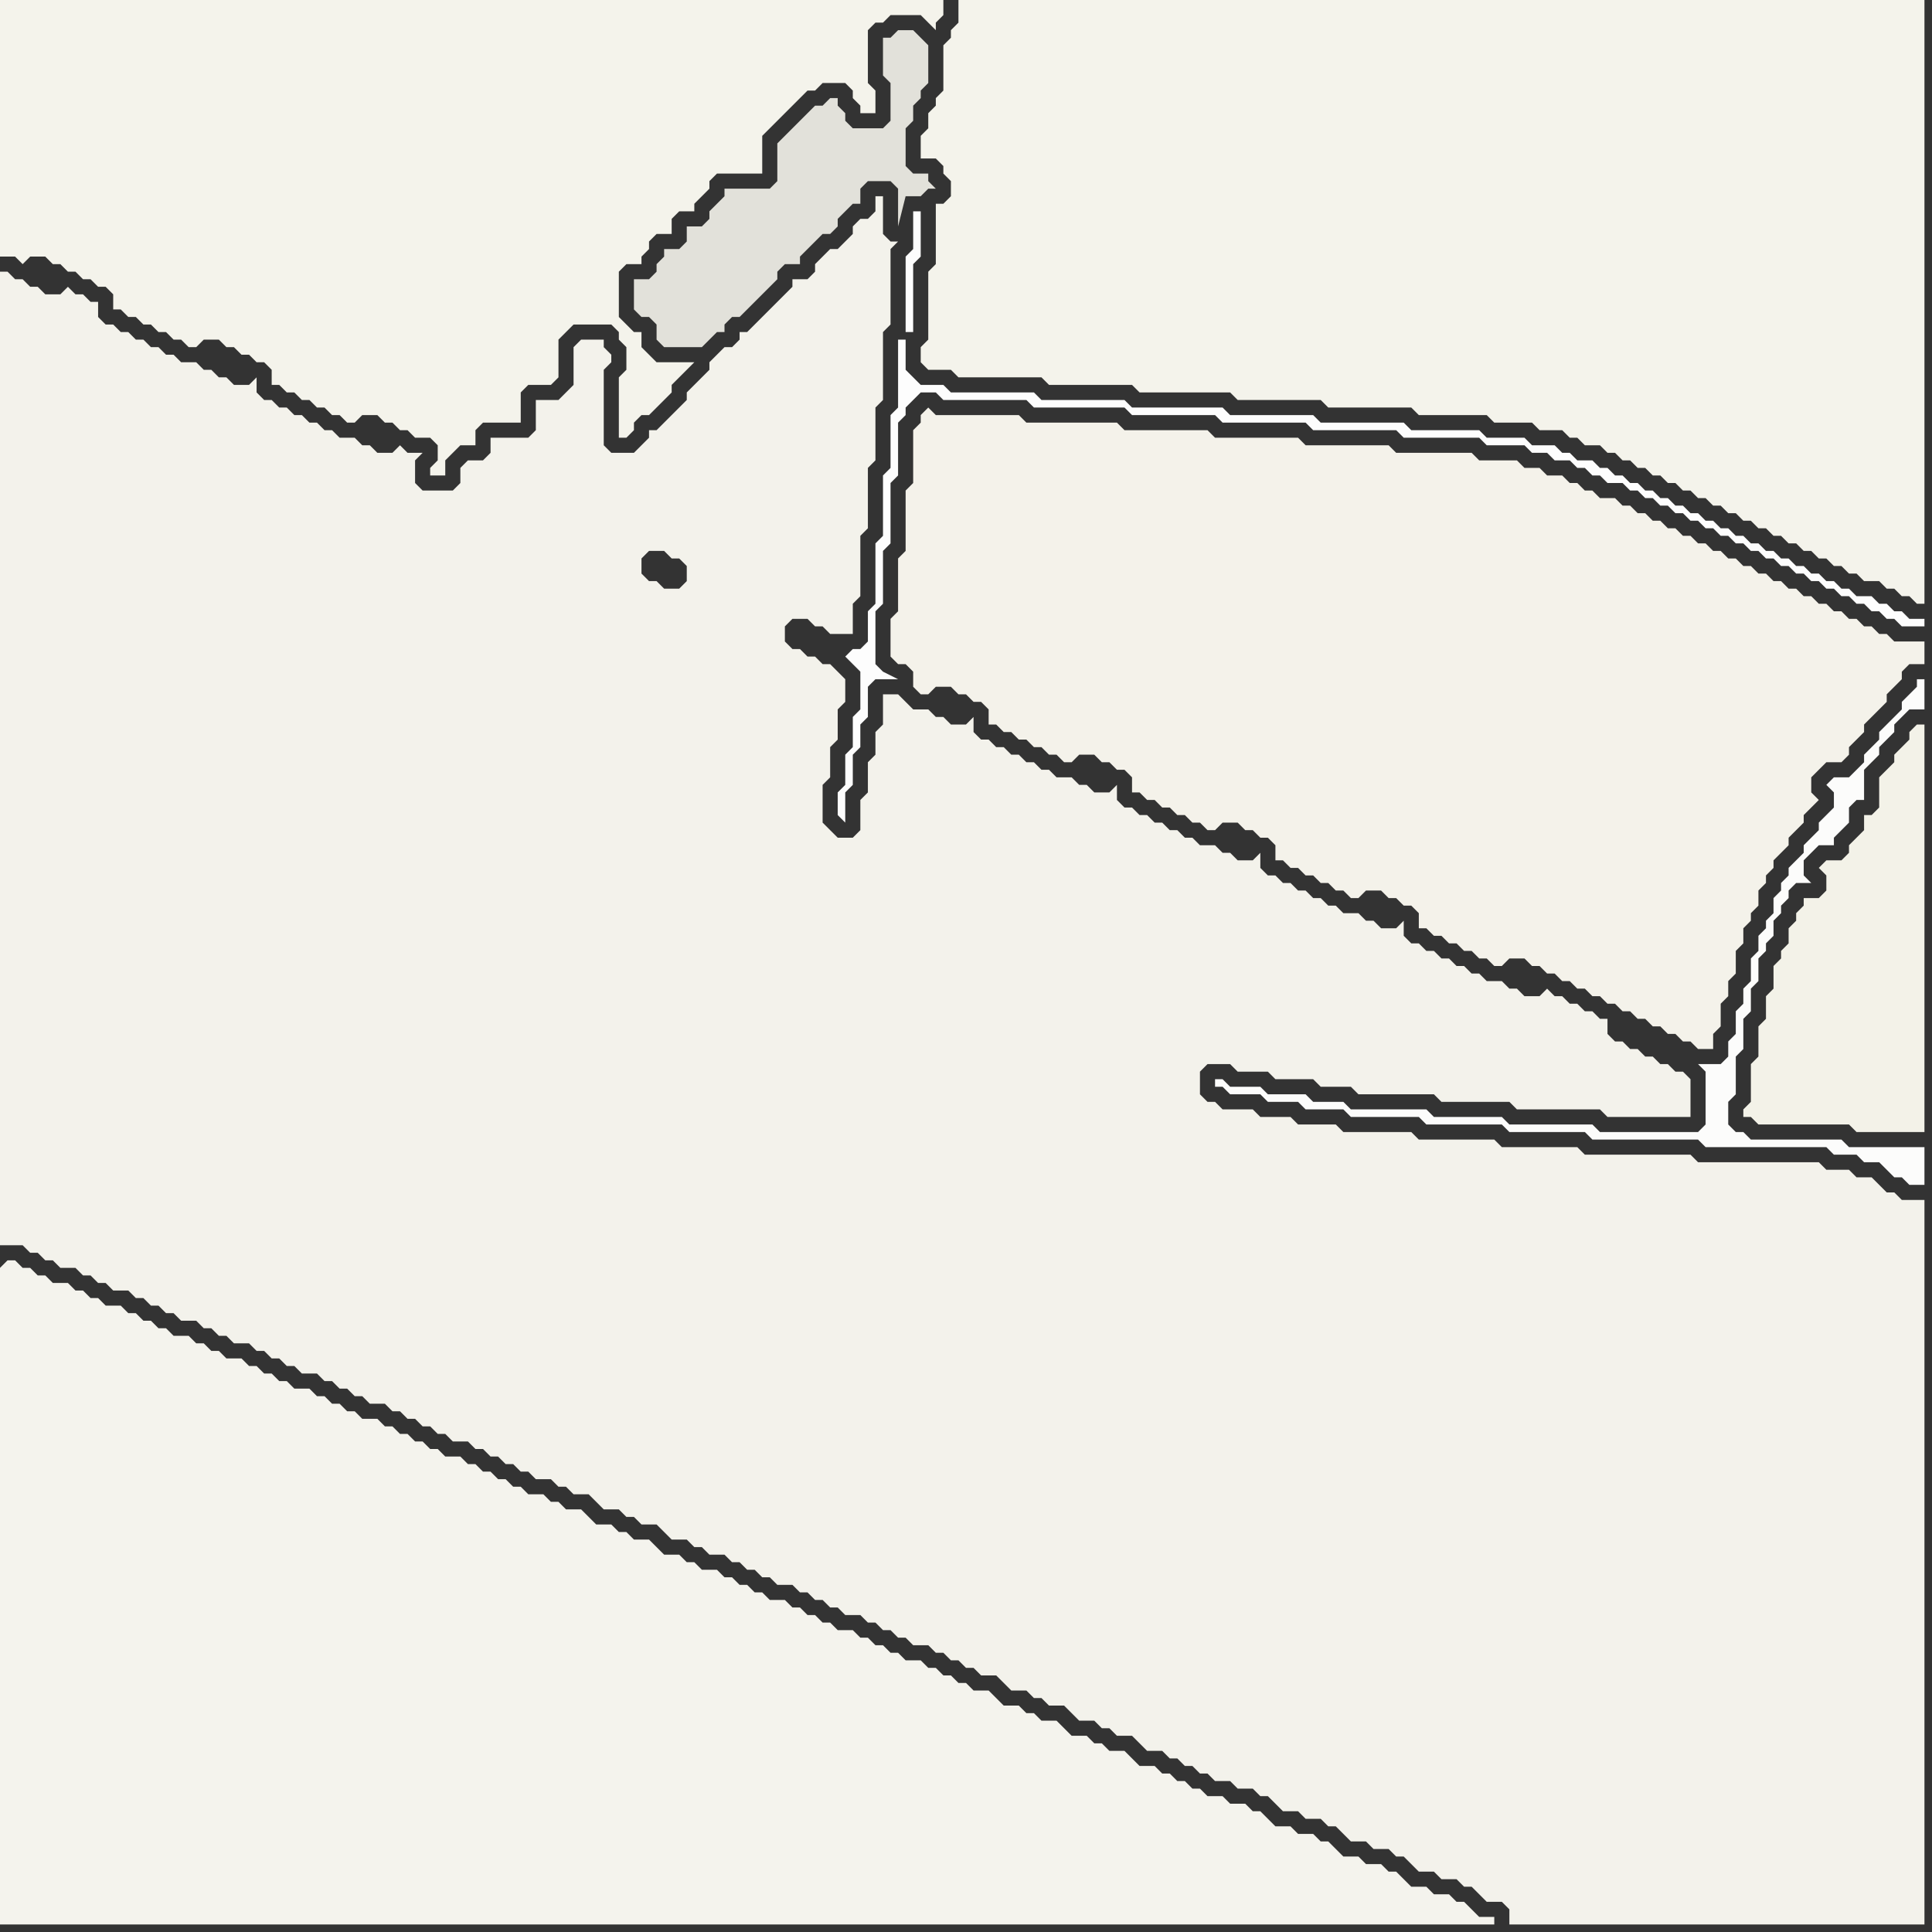 <svg width="256" height="256" xmlns="http://www.w3.org/2000/svg"><rect width="100%" height="100%" fill="#333333" stroke="none"/><script> 
var tempColor;
function hoverPath(evt){
obj = evt.target;
tempColor = obj.getAttribute("fill");
obj.setAttribute("fill","red");
//alert(tempColor);
//obj.setAttribute("stroke","red");}
function recoverPath(evt){
obj = evt.target;
obj.setAttribute("fill", tempColor);
//obj.setAttribute("stroke", tempColor);
}</script><path onmouseover="hoverPath(evt)" onmouseout="recoverPath(evt)" fill="rgb(244,243,237)" d="M  0,168l 0,87 198,0 0,-1 -2,0 -1,-1 -1,-1 -1,0 -1,-1 -2,0 -1,-1 -2,0 -1,-1 -1,-1 -1,0 -1,-1 -2,0 -1,-1 -2,0 -1,-1 -1,-1 -1,0 -1,-1 -2,0 -1,-1 -2,0 -1,-1 -1,-1 -1,0 -1,-1 -2,0 -1,-1 -2,0 -1,-1 -1,0 -1,-1 -1,0 -1,-1 -1,0 -1,-1 -2,0 -1,-1 -1,-1 -2,0 -1,-1 -1,0 -1,-1 -2,0 -1,-1 -1,-1 -2,0 -1,-1 -1,0 -1,-1 -2,0 -1,-1 -1,-1 -2,0 -1,-1 -1,0 -1,-1 -1,0 -1,-1 -1,0 -1,-1 -2,0 -1,-1 -1,0 -1,-1 -1,0 -1,-1 -1,0 -1,-1 -2,0 -1,-1 -1,0 -1,-1 -1,0 -1,-1 -1,0 -1,-1 -2,0 -1,-1 -1,0 -1,-1 -1,0 -1,-1 -1,0 -1,-1 -2,0 -1,-1 -1,0 -1,-1 -2,0 -1,-1 -1,-1 -2,0 -1,-1 -1,0 -1,-1 -2,0 -2,-2 -2,0 -1,-1 -1,0 -1,-1 -2,0 -1,-1 -1,0 -1,-1 -1,0 -1,-1 -1,0 -1,-1 -1,0 -1,-1 -2,0 -1,-1 -1,0 -1,-1 -1,0 -1,-1 -1,0 -1,-1 -1,0 -1,-1 -2,0 -1,-1 -1,0 -1,-1 -1,0 -1,-1 -1,0 -1,-1 -2,0 -1,-1 -1,0 -1,-1 -1,0 -1,-1 -1,0 -1,-1 -2,0 -1,-1 -1,0 -1,-1 -1,0 -1,-1 -2,0 -1,-1 -1,0 -1,-1 -1,0 -1,-1 -1,0 -1,-1 -2,0 -1,-1 -1,0 -1,-1 -1,0 -1,-1 -2,0 -1,-1 -1,0 -1,-1 -1,0 -1,-1 -1,0 -1,1Z"/>
<path onmouseover="hoverPath(evt)" onmouseout="recoverPath(evt)" fill="rgb(243,242,232)" d="M  255,99l 0,-3 -1,0 -1,1 0,1 -1,1 -1,1 0,1 -1,1 -1,1 0,4 -1,1 -1,0 0,2 -1,1 -1,1 0,1 -1,1 -2,0 -1,1 1,1 0,2 -1,1 -2,0 0,1 -1,1 0,1 -1,1 0,2 -1,1 0,1 -1,1 0,3 -1,1 0,3 -1,1 0,4 -1,1 0,5 -1,1 0,1 1,0 1,1 12,0 1,1 9,0Z"/>
<path onmouseover="hoverPath(evt)" onmouseout="recoverPath(evt)" fill="rgb(244,243,235)" d="M  5,0l -5,0 0,34 2,0 1,1 1,-1 2,0 1,1 1,0 1,1 1,0 1,1 1,0 1,1 1,0 1,1 0,2 1,0 1,1 1,0 1,1 1,0 1,1 1,0 1,1 1,0 1,1 1,0 1,-1 2,0 1,1 1,0 1,1 1,0 1,1 1,0 1,1 0,2 1,0 1,1 1,0 1,1 1,0 1,1 1,0 1,1 1,0 1,1 1,0 1,-1 2,0 1,1 1,0 1,1 1,0 1,1 2,0 1,1 0,2 -1,1 0,1 2,0 0,-2 1,-1 1,-1 2,0 0,-2 1,-1 5,0 0,-4 1,-1 3,0 1,-1 0,-5 1,-1 1,-1 5,0 1,1 0,1 1,1 0,3 -1,1 0,8 1,0 1,-1 0,-1 1,-1 1,0 1,-1 1,-1 1,-1 0,-1 3,-3 -5,0 -1,-1 -1,-1 0,-2 -1,0 -1,-1 -1,-1 0,-6 1,-1 2,0 0,-1 1,-1 0,-1 1,-1 2,0 0,-2 1,-1 2,0 0,-1 1,-1 1,-1 0,-1 1,-1 6,0 0,-5 1,-1 1,-1 1,-1 1,-1 1,-1 1,-1 1,0 1,-1 3,0 1,1 0,1 1,1 0,1 2,0 0,-3 -1,-1 0,-7 1,-1 1,0 1,-1 4,0 1,1 1,1 0,-1 1,-1 0,-2Z"/>
<path onmouseover="hoverPath(evt)" onmouseout="recoverPath(evt)" fill="rgb(243,242,235)" d="M  0,117l 0,48 3,0 1,1 1,0 1,1 1,0 1,1 2,0 1,1 1,0 1,1 1,0 1,1 2,0 1,1 1,0 1,1 1,0 1,1 1,0 1,1 2,0 1,1 1,0 1,1 1,0 1,1 2,0 1,1 1,0 1,1 1,0 1,1 1,0 1,1 2,0 1,1 1,0 1,1 1,0 1,1 1,0 1,1 2,0 1,1 1,0 1,1 1,0 1,1 1,0 1,1 1,0 1,1 2,0 1,1 1,0 1,1 1,0 1,1 1,0 1,1 1,0 1,1 2,0 1,1 1,0 1,1 2,0 1,1 1,1 2,0 1,1 1,0 1,1 2,0 1,1 1,1 2,0 1,1 1,0 1,1 2,0 1,1 1,0 1,1 1,0 1,1 1,0 1,1 2,0 1,1 1,0 1,1 1,0 1,1 1,0 1,1 2,0 1,1 1,0 1,1 1,0 1,1 1,0 1,1 2,0 1,1 1,0 1,1 1,0 1,1 1,0 1,1 2,0 1,1 1,1 2,0 1,1 1,0 1,1 2,0 1,1 1,1 2,0 1,1 1,0 1,1 2,0 1,1 1,1 2,0 1,1 1,0 1,1 1,0 1,1 1,0 1,1 2,0 1,1 2,0 1,1 1,0 1,1 1,1 2,0 1,1 2,0 1,1 1,0 1,1 1,1 2,0 1,1 2,0 1,1 1,0 1,1 1,1 2,0 1,1 2,0 1,1 1,0 1,1 1,1 2,0 1,1 0,2 55,0 0,-96 -3,0 -1,-1 -1,0 -1,-1 -1,-1 -2,0 -1,-1 -3,0 -1,-1 -16,0 -1,-1 -14,0 -1,-1 -10,0 -1,-1 -10,0 -1,-1 -9,0 -1,-1 -5,0 -1,-1 -4,0 -1,-1 -4,0 -1,-1 -1,0 -1,-1 0,-3 1,-1 3,0 1,1 4,0 1,1 5,0 1,1 4,0 1,1 10,0 1,1 9,0 1,1 11,0 1,1 11,0 0,-5 -1,-1 -1,0 -1,-1 -1,0 -1,-1 -1,0 -1,-1 -1,0 -1,-1 -1,0 -1,-1 0,-2 -1,0 -1,-1 -1,0 -1,-1 -1,0 -1,-1 -1,0 -1,-1 -1,1 -2,0 -1,-1 -1,0 -1,-1 -2,0 -1,-1 -1,0 -1,-1 -1,0 -1,-1 -1,0 -1,-1 -1,0 -1,-1 -1,0 -1,-1 0,-2 -1,1 -2,0 -1,-1 -1,0 -1,-1 -2,0 -1,-1 -1,0 -1,-1 -1,0 -1,-1 -1,0 -1,-1 -1,0 -1,-1 -1,0 -1,-1 0,-2 -1,1 -2,0 -1,-1 -1,0 -1,-1 -2,0 -1,-1 -1,0 -1,-1 -1,0 -1,-1 -1,0 -1,-1 -1,0 -1,-1 -1,0 -1,-1 0,-2 -1,1 -2,0 -1,-1 -1,0 -1,-1 -2,0 -1,-1 -1,0 -1,-1 -1,0 -1,-1 -1,0 -1,-1 -1,0 -1,-1 -1,0 -1,-1 0,-2 -1,1 -2,0 -1,-1 -1,0 -1,-1 -2,0 -1,-1 -1,-1 -2,0 0,4 -1,1 0,3 -1,1 0,4 -1,1 0,4 -1,1 -2,0 -1,-1 -1,-1 0,-5 1,-1 0,-4 1,-1 0,-4 1,-1 0,-3 -1,-1 0,0 -1,-1 -1,0 -1,-1 -1,0 -1,-1 -1,0 -1,-1 0,-2 1,-1 2,0 1,1 1,0 1,1 3,0 0,-4 1,-1 0,-8 1,-1 0,-8 1,-1 0,-7 1,-1 0,-9 1,-1 0,-10 1,-1 -1,0 -1,-1 0,-5 -1,0 0,2 -1,1 -1,0 -1,1 0,1 -1,1 -1,1 -1,0 -2,2 0,1 -1,1 -2,0 0,1 -1,1 -1,1 -1,1 -1,1 -1,1 -1,1 -1,0 0,1 -1,1 -1,0 -1,1 -1,1 0,1 -1,1 -1,1 -1,1 0,1 -1,1 -1,1 -1,1 -1,1 -1,0 0,1 -1,1 -1,1 -3,0 -1,-1 0,-10 1,-1 0,-1 -1,-1 0,-1 -3,0 -1,1 0,5 -1,1 -1,1 -3,0 0,4 -1,1 -5,0 0,2 -1,1 -2,0 -1,1 0,2 -1,1 -4,0 -1,-1 0,-3 1,-1 -2,0 -1,-1 -1,1 -2,0 -1,-1 -1,0 -1,-1 -2,0 -1,-1 -1,0 -1,-1 -1,0 -1,-1 -1,0 -1,-1 -1,0 -1,-1 -1,0 -1,-1 0,-2 -1,1 -2,0 -1,-1 -1,0 -1,-1 -1,0 -1,-1 -2,0 -1,-1 -1,0 -1,-1 -1,0 -1,-1 -1,0 -1,-1 -1,0 -1,-1 -1,0 -1,-1 0,-2 -1,0 -1,-1 -1,0 -1,-1 -1,1 -2,0 -1,-1 -1,0 -1,-1 -1,0 -1,-1 -1,0 0,81 88,-44 1,1 1,0 1,1 0,2 -1,1 -2,0 -1,-1 -1,0 -1,-1 0,-2 1,-1 2,0 -88,44Z"/>
<path onmouseover="hoverPath(evt)" onmouseout="recoverPath(evt)" fill="rgb(226,225,218)" d="M  91,32l 0,0 -1,1 -2,0 0,1 -1,1 0,1 -1,1 -2,0 0,4 1,1 1,0 1,1 0,2 1,1 5,0 1,-1 0,0 1,-1 1,0 0,-1 1,-1 1,0 1,-1 1,-1 1,-1 1,-1 1,-1 0,-1 1,-1 2,0 0,-1 1,-1 1,-1 1,-1 1,0 1,-1 0,-1 1,-1 1,-1 1,0 0,-2 1,-1 3,0 1,1 0,5 1,-4 2,0 1,-1 1,0 -1,-1 0,-1 -2,0 -1,-1 0,-5 1,-1 0,-2 1,-1 0,-1 1,-1 0,-5 -1,-1 0,0 -1,-1 -2,0 -1,1 -1,0 0,5 1,1 0,5 -1,1 -4,0 -1,-1 0,-1 -1,-1 0,-1 -1,0 -1,1 -1,0 -1,1 -1,1 -1,1 -1,1 -1,1 0,5 -1,1 -6,0 0,1 -1,1 -1,1 0,1 -1,1 -2,0Z"/>
<path onmouseover="hoverPath(evt)" onmouseout="recoverPath(evt)" fill="rgb(253,253,253)" d="M  112,87l 0,0 1,1 1,1 0,5 -1,1 0,4 -1,1 0,4 -1,1 0,3 1,1 0,-4 1,-1 0,-4 1,-1 0,-3 1,-1 0,-4 1,-1 3,0 -2,-1 0,0 -1,-1 0,-7 1,-1 0,-7 1,-1 0,-8 1,-1 0,-7 1,-1 0,-1 1,-1 1,-1 2,0 1,1 11,0 1,1 12,0 1,1 11,0 1,1 11,0 1,1 11,0 1,1 10,0 1,1 5,0 1,1 2,0 1,1 2,0 1,1 1,0 1,1 1,0 1,1 2,0 1,1 1,0 1,1 1,0 1,1 1,0 1,1 1,0 1,1 1,0 1,1 1,0 1,1 1,0 1,1 1,0 1,1 1,0 1,1 1,0 1,1 1,0 1,1 1,0 1,1 1,0 1,1 1,0 1,1 1,0 1,1 1,0 1,1 1,0 1,1 1,0 1,1 3,0 0,-1 -2,0 -1,-1 -1,0 -1,-1 -1,0 -1,-1 -2,0 -1,-1 -1,0 -1,-1 -1,0 -1,-1 -1,0 -1,-1 -1,0 -1,-1 -1,0 -1,-1 -1,0 -1,-1 -1,0 -1,-1 -1,0 -1,-1 -1,0 -1,-1 -1,0 -1,-1 -1,0 -1,-1 -1,0 -1,-1 -1,0 -1,-1 -1,0 -1,-1 -1,0 -1,-1 -1,0 -1,-1 -1,0 -1,-1 -2,0 -1,-1 -1,0 -1,-1 -3,0 -1,-1 -5,0 -1,-1 -9,0 -1,-1 -11,0 -1,-1 -11,0 -1,-1 -12,0 -1,-1 -11,0 -1,-1 -11,0 -1,-1 -3,0 -1,-1 -1,-1 0,-4 -1,0 0,9 -1,1 0,7 -1,1 0,8 -1,1 0,8 -1,1 0,4 -1,1 -1,0 -1,1 8,-43 1,0 0,-9 1,-1 0,-6 -1,0 0,5 -1,1 0,10 -8,43Z"/>
<path onmouseover="hoverPath(evt)" onmouseout="recoverPath(evt)" fill="rgb(244,242,234)" d="M  122,56l 0,0 -1,1 0,7 -1,1 0,8 -1,1 0,7 -1,1 0,5 1,1 1,0 1,1 0,2 1,1 1,0 1,-1 2,0 1,1 1,0 1,1 1,0 1,1 0,2 1,0 1,1 1,0 1,1 1,0 1,1 1,0 1,1 1,0 1,1 1,0 1,-1 2,0 1,1 1,0 1,1 1,0 1,1 0,2 1,0 1,1 1,0 1,1 1,0 1,1 1,0 1,1 1,0 1,1 1,0 1,-1 2,0 1,1 1,0 1,1 1,0 1,1 0,2 1,0 1,1 1,0 1,1 1,0 1,1 1,0 1,1 1,0 1,1 1,0 1,-1 2,0 1,1 1,0 1,1 1,0 1,1 0,2 1,0 1,1 1,0 1,1 1,0 1,1 1,0 1,1 1,0 1,1 1,0 1,-1 2,0 1,1 1,0 1,1 1,0 1,1 1,0 1,1 1,0 1,1 1,0 1,1 1,0 1,1 1,0 1,1 1,0 1,1 1,0 1,1 1,0 1,1 1,0 1,1 2,0 0,-2 1,-1 0,-3 1,-1 0,-2 1,-1 0,-3 1,-1 0,-2 1,-1 0,-1 1,-1 0,-2 1,-1 0,-1 1,-1 0,-1 2,-2 0,-1 1,-1 1,-1 0,-1 1,-1 1,-1 -1,-1 0,-2 1,-1 1,-1 2,0 1,-1 0,-1 1,-1 1,-1 0,-1 1,-1 1,-1 1,-1 0,-1 1,-1 1,-1 0,-1 1,-1 2,0 0,-3 -4,0 -1,-1 -1,0 -1,-1 -1,0 -1,-1 -1,0 -1,-1 -1,0 -1,-1 -1,0 -1,-1 -1,0 -1,-1 -1,0 -1,-1 -1,0 -1,-1 -1,0 -1,-1 -1,0 -1,-1 -1,0 -1,-1 -1,0 -1,-1 -1,0 -1,-1 -1,0 -1,-1 -1,0 -1,-1 -1,0 -1,-1 -1,0 -1,-1 -1,0 -1,-1 -2,0 -1,-1 -1,0 -1,-1 -1,0 -1,-1 -2,0 -1,-1 -2,0 -1,-1 -5,0 -1,-1 -10,0 -1,-1 -11,0 -1,-1 -11,0 -1,-1 -11,0 -1,-1 -12,0 -1,-1 -11,0 -1,-1 -1,1Z"/>
<path onmouseover="hoverPath(evt)" onmouseout="recoverPath(evt)" fill="rgb(244,243,235)" d="M  132,0l -5,0 0,3 -1,1 0,1 -1,1 0,6 -1,1 0,1 -1,1 0,2 -1,1 0,3 2,0 1,1 0,1 1,1 0,2 -1,1 -1,0 0,8 -1,1 0,9 -1,1 0,2 1,1 3,0 1,1 11,0 1,1 11,0 1,1 12,0 1,1 11,0 1,1 11,0 1,1 9,0 1,1 5,0 1,1 3,0 1,1 1,0 1,1 2,0 1,1 1,0 1,1 1,0 1,1 1,0 1,1 1,0 1,1 1,0 1,1 1,0 1,1 1,0 1,1 1,0 1,1 1,0 1,1 1,0 1,1 1,0 1,1 1,0 1,1 1,0 1,1 1,0 1,1 1,0 1,1 1,0 1,1 1,0 1,1 2,0 1,1 1,0 1,1 1,0 1,1 1,0 0,-80Z"/>
<path onmouseover="hoverPath(evt)" onmouseout="recoverPath(evt)" fill="rgb(252,252,251)" d="M  254,157l 1,0 0,-5 -10,0 -1,-1 -12,0 -1,-1 -1,0 -1,-1 0,-3 1,-1 0,-5 1,-1 0,-4 1,-1 0,-3 1,-1 0,-3 1,-1 0,-1 1,-1 0,-2 1,-1 0,-1 1,-1 0,-1 1,-1 2,0 -1,-1 0,-2 1,-1 1,-1 2,0 0,-1 1,-1 1,-1 0,-2 1,-1 1,0 0,-4 1,-1 1,-1 0,-1 1,-1 1,-1 0,-1 1,-1 1,-1 2,0 0,-4 -1,0 0,1 -1,1 -1,1 0,1 -1,1 -1,1 -1,1 0,1 -1,1 -1,1 0,1 -1,1 -1,1 -2,0 -1,1 1,1 0,2 -1,1 -1,1 0,1 -1,1 -1,1 0,1 -1,1 -1,1 0,1 -1,1 0,1 -1,1 0,2 -1,1 0,1 -1,1 0,2 -1,1 0,3 -1,1 0,2 -1,1 0,3 -1,1 0,2 -1,1 -3,0 1,1 0,7 -1,1 -13,0 -1,-1 -11,0 -1,-1 -9,0 -1,-1 -10,0 -1,-1 -4,0 -1,-1 -5,0 -1,-1 -4,0 -1,-1 -1,0 0,1 1,0 1,1 4,0 1,1 4,0 1,1 5,0 1,1 9,0 1,1 10,0 1,1 10,0 1,1 14,0 1,1 16,0 1,1 3,0 1,1 2,0 1,1 1,1 1,0 1,1Z"/>
</svg>
